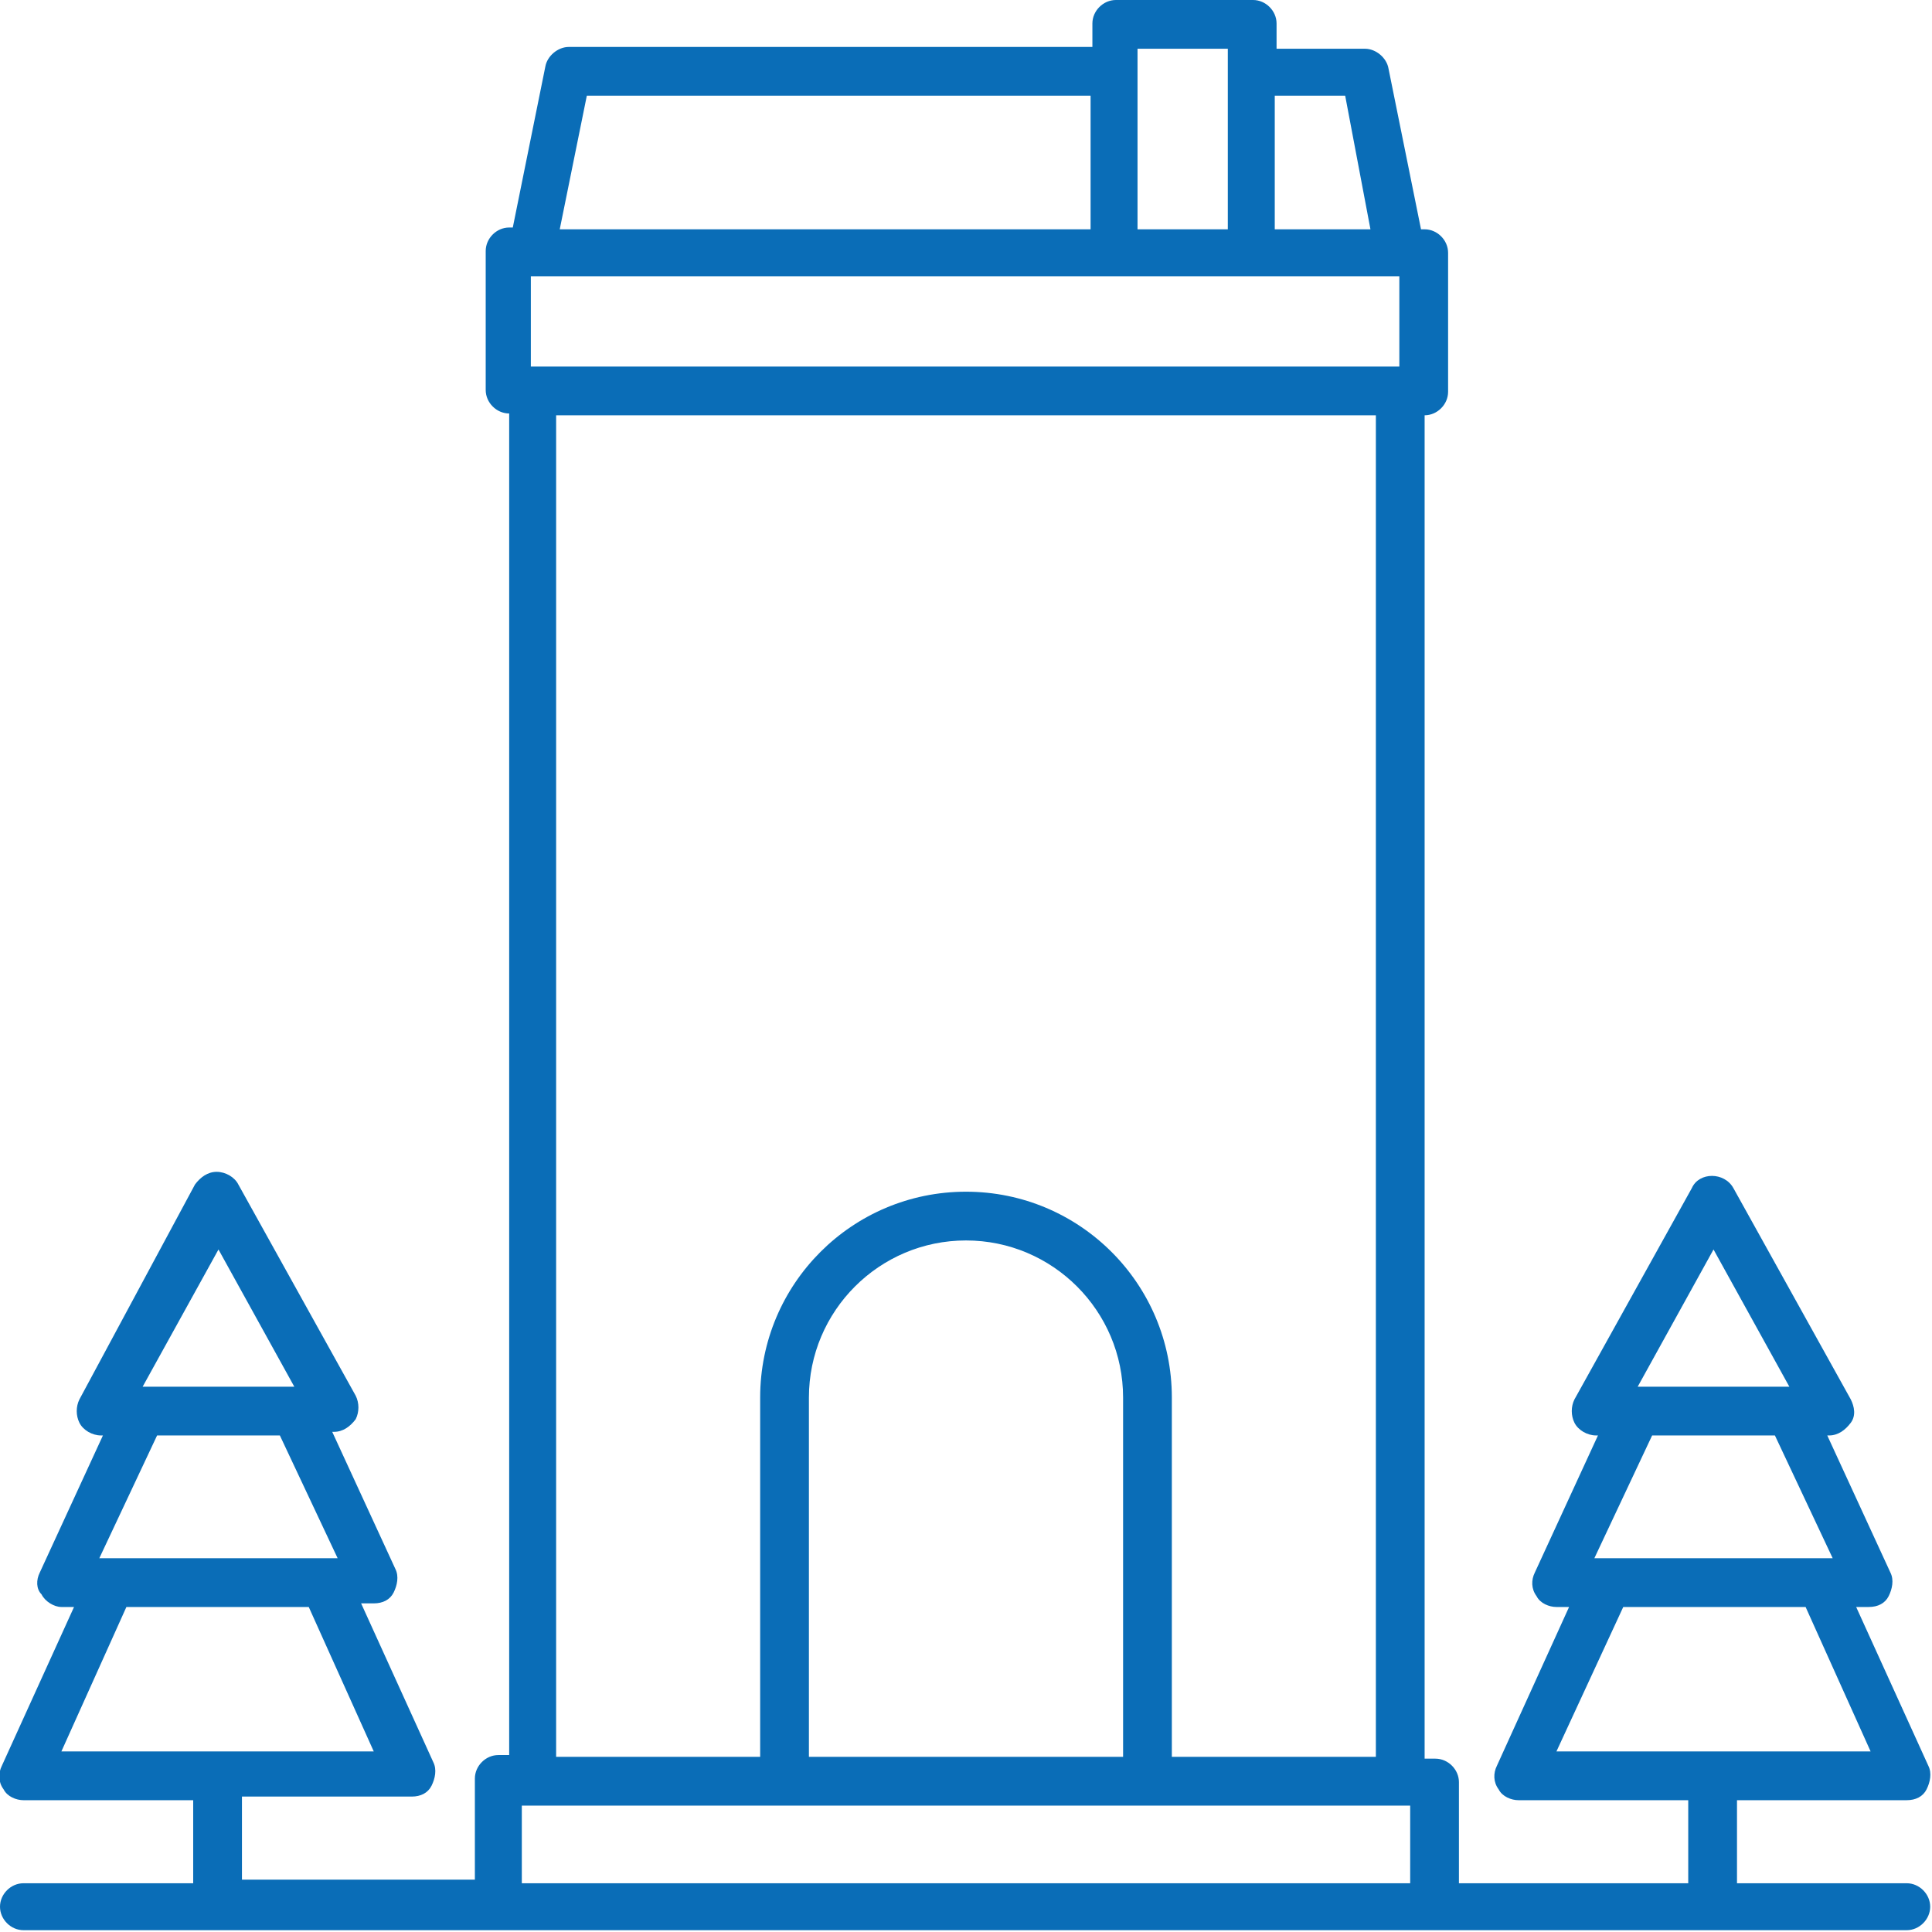 <?xml version="1.0" encoding="utf-8"?>
<!-- Generator: Adobe Illustrator 23.0.0, SVG Export Plug-In . SVG Version: 6.00 Build 0)  -->
<svg version="1.1" id="Layer_1" xmlns="http://www.w3.org/2000/svg" xmlns:xlink="http://www.w3.org/1999/xlink" x="0px" y="0px"
	 viewBox="0 0 107 107" style="enable-background:new 0 0 107 107;" xml:space="preserve">
<style type="text/css">
	.st0{fill:#0A6DB7;}
</style>
<path class="st0" d="M1.3,104.3c-0.7,0-1.3,0.6-1.3,1.3c0,0.7,0.6,1.3,1.3,1.3h104.3c0.7,0,1.3-0.6,1.3-1.3c0-0.7-0.6-1.3-1.3-1.3
	h-9.4v-4.6h9.4c0.5,0,0.9-0.2,1.1-0.6c0.2-0.4,0.3-0.9,0.1-1.3l-4-8.8h0.7c0.5,0,0.9-0.2,1.1-0.6c0.2-0.4,0.3-0.9,0.1-1.3l-3.5-7.6
	h0.1c0.5,0,0.9-0.3,1.2-0.7s0.2-0.9,0-1.3l-6.5-11.7c-0.5-0.9-1.9-0.9-2.3,0l-6.5,11.7c-0.2,0.4-0.2,0.9,0,1.3
	c0.2,0.4,0.7,0.7,1.2,0.7h0.1L85,87.1c-0.2,0.4-0.2,0.9,0.1,1.3c0.2,0.4,0.7,0.6,1.1,0.6h0.7l-4,8.8c-0.2,0.4-0.2,0.9,0.1,1.3
	c0.2,0.4,0.7,0.6,1.1,0.6h9.4v4.6H80.8v-5.6c0-0.7-0.6-1.3-1.3-1.3h-0.6V23h0c0.7,0,1.3-0.6,1.3-1.3V14c0-0.7-0.6-1.3-1.3-1.3h-0.2
	l-1.8-8.9c-0.1-0.6-0.7-1.1-1.3-1.1h-4.9V1.3c0-0.7-0.6-1.3-1.3-1.3h-7.6c-0.7,0-1.3,0.6-1.3,1.3v1.3h-29c-0.6,0-1.2,0.5-1.3,1.1
	l-1.8,8.9h-0.2c-0.7,0-1.3,0.6-1.3,1.3v7.7c0,0.7,0.6,1.3,1.3,1.3h0v74.3h-0.6c-0.7,0-1.3,0.6-1.3,1.3v5.6H13.4v-4.6h9.4
	c0.5,0,0.9-0.2,1.1-0.6c0.2-0.4,0.3-0.9,0.1-1.3l-4-8.8h0.7c0.5,0,0.9-0.2,1.1-0.6c0.2-0.4,0.3-0.9,0.1-1.3l-3.5-7.6h0.1
	c0.5,0,0.9-0.3,1.2-0.7c0.2-0.4,0.2-0.9,0-1.3l-6.5-11.7c-0.2-0.4-0.7-0.7-1.2-0.7c-0.5,0-0.9,0.3-1.2,0.7L4.4,77.5
	c-0.2,0.4-0.2,0.9,0,1.3s0.7,0.7,1.2,0.7h0.1l-3.5,7.6C2,87.5,2,88,2.3,88.3C2.5,88.7,3,89,3.4,89h0.7l-4,8.8
	c-0.2,0.4-0.2,0.9,0.1,1.3c0.2,0.4,0.7,0.6,1.1,0.6h9.4v4.6H1.3z M94.9,69.2l4.2,7.6h-8.4L94.9,69.2z M91.5,79.5h6.8l3.2,6.8H88.3
	L91.5,79.5z M89.9,89H100l3.6,8H86.2L89.9,89z M12.1,69.2l4.2,7.6H7.9L12.1,69.2z M8.7,79.5h6.8l3.2,6.8H5.5L8.7,79.5z M7,89h10.1
	l3.6,8H3.4L7,89z M29.4,20.3v-5h48.1v5H29.4z M74.5,5.3l1.4,7.4h-5.3V5.3H74.5z M68,2.7v10h-5v-10H68z M32.5,5.3h27.9v7.4H31
	L32.5,5.3z M30.8,23h45.4v74.3H64.9V77.4c0-6.3-5.1-11.4-11.4-11.4s-11.4,5.1-11.4,11.4v19.9H30.8V23z M62.2,97.3H44.8V77.4
	c0-4.8,3.9-8.7,8.7-8.7s8.7,3.9,8.7,8.7V97.3z M28.9,100h49.2v4.3H28.9V100z"/>
</svg>
